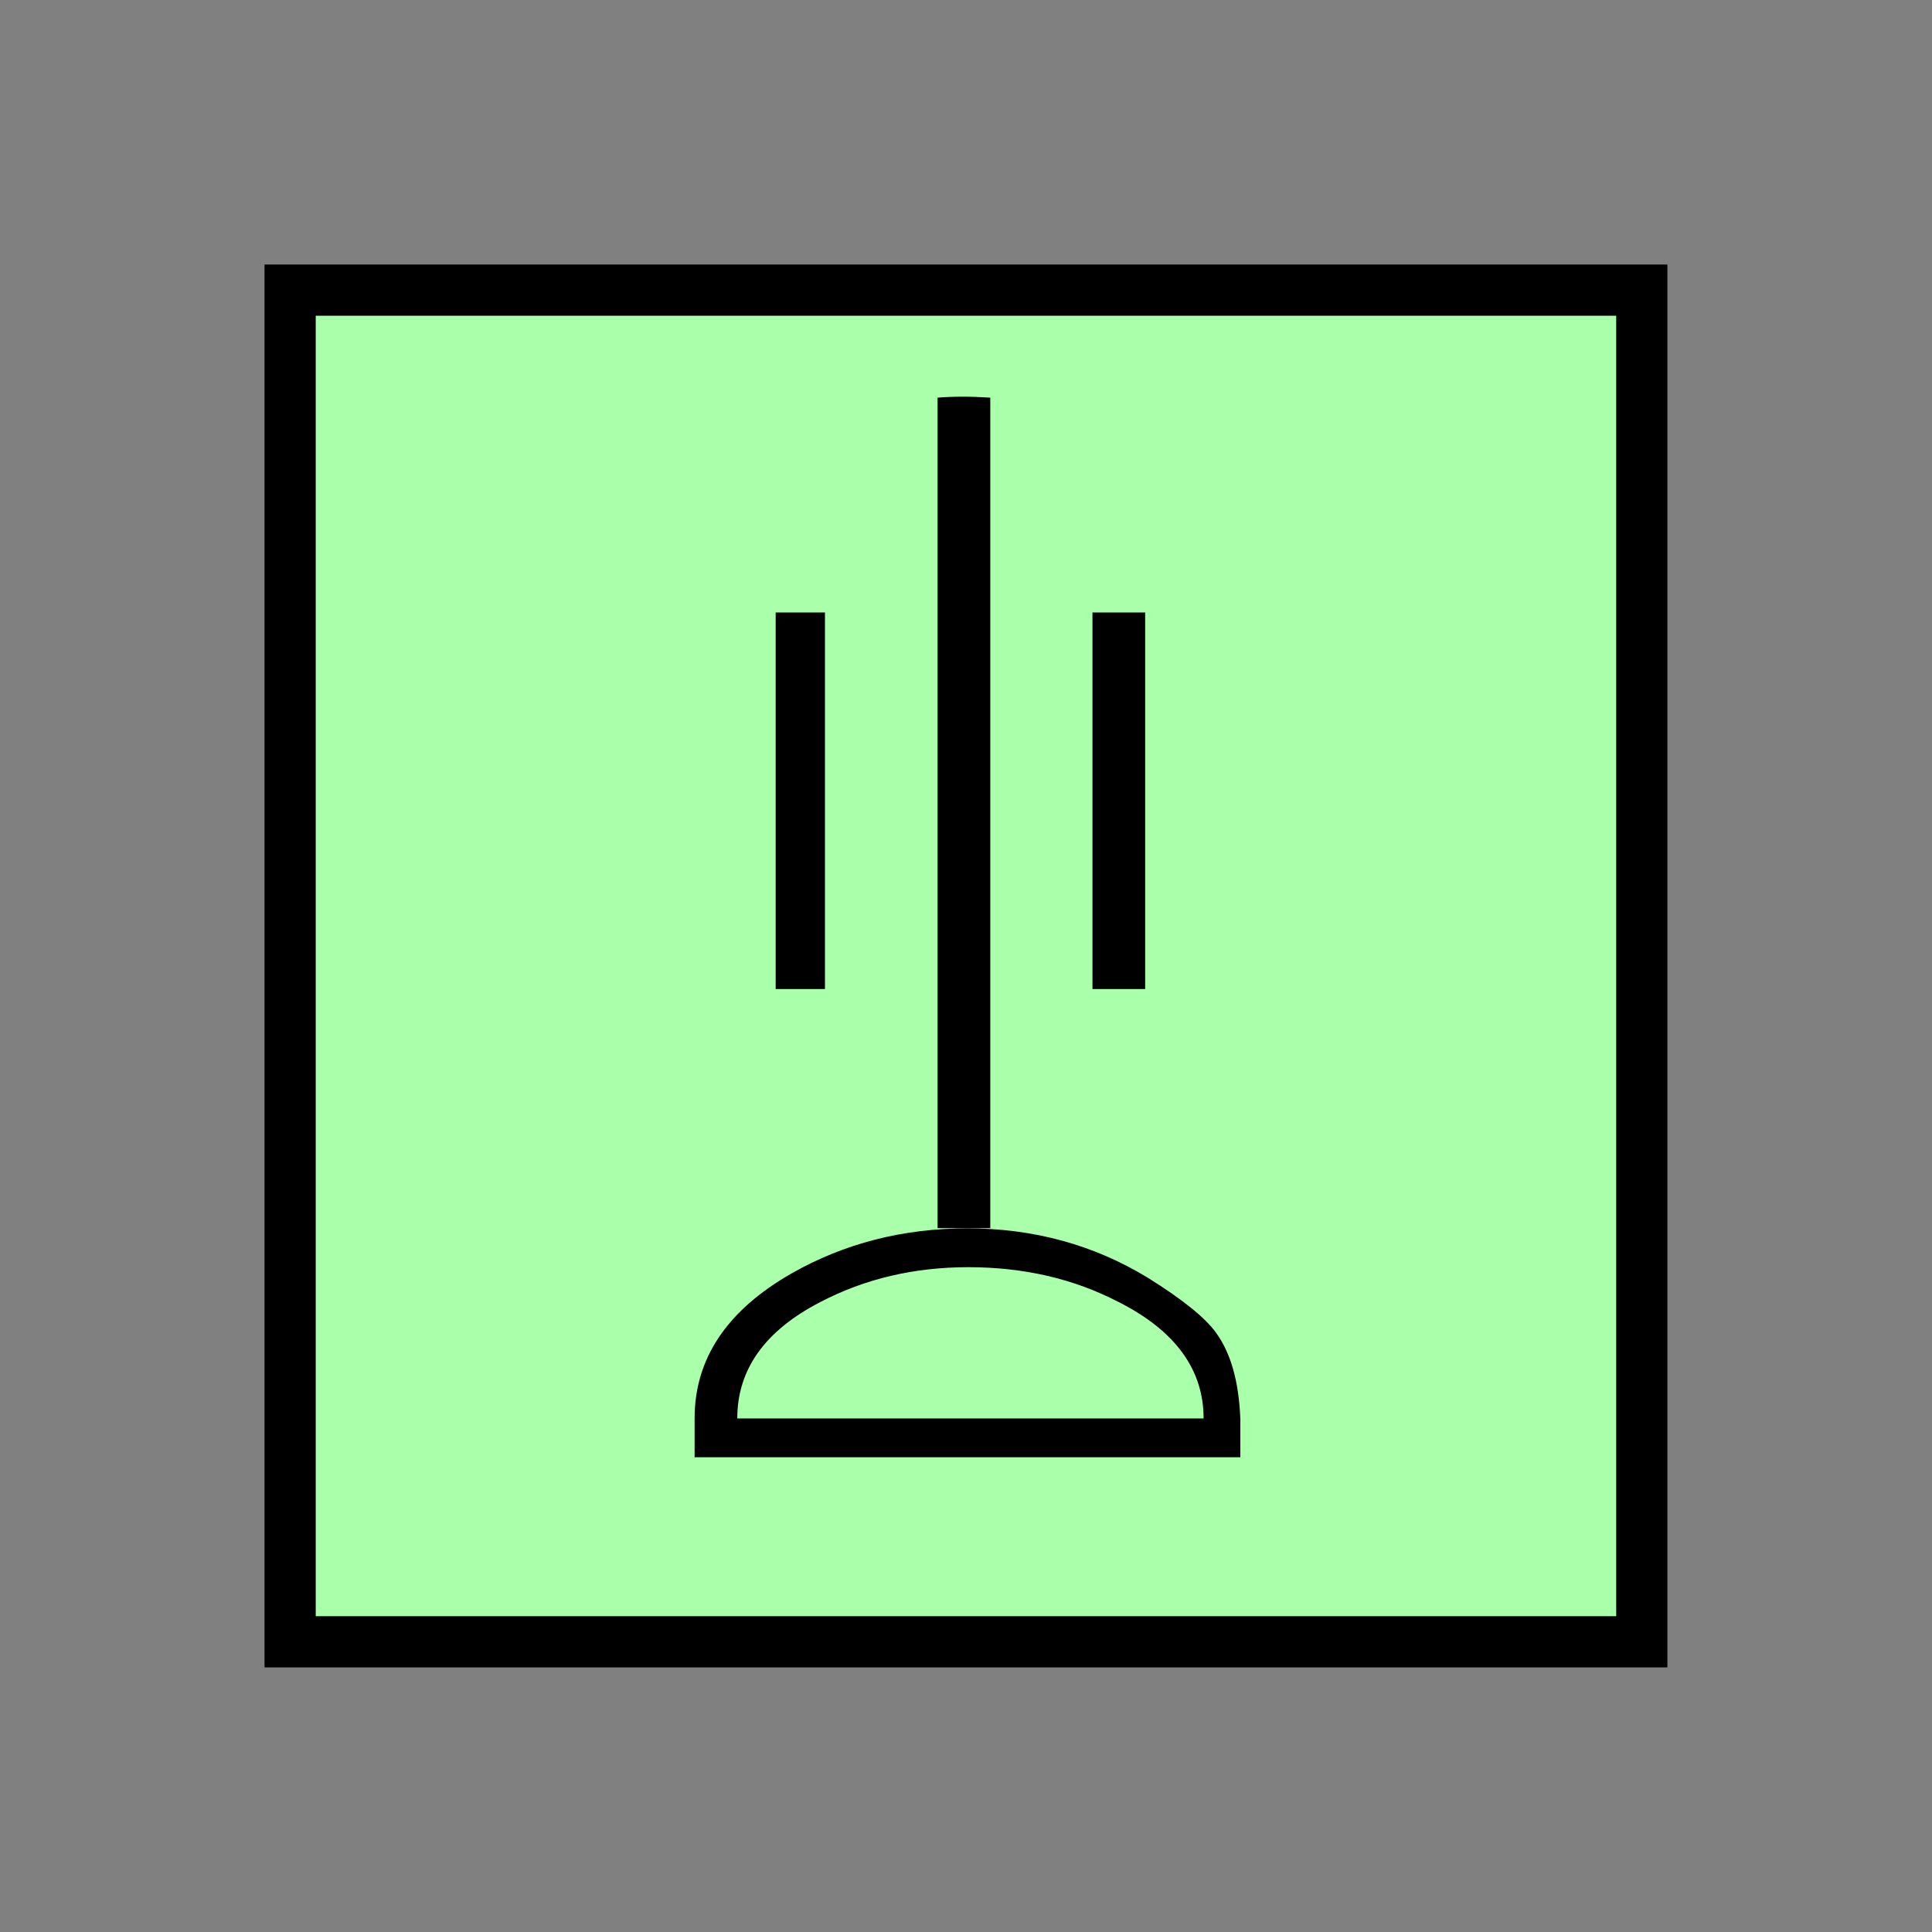 <?xml version="1.0" encoding="UTF-8" standalone="no"?>
<svg
   xmlns:dc="http://purl.org/dc/elements/1.1/"
   xmlns:cc="http://creativecommons.org/ns#"
   xmlns:rdf="http://www.w3.org/1999/02/22-rdf-syntax-ns#"
   xmlns:svg="http://www.w3.org/2000/svg"
   xmlns="http://www.w3.org/2000/svg"
   id="svg11"
   height="95.75mm"
   width="95.75mm"
   version="1.0">
  <rect width="100%" height="100%" fill="#808080" stroke="none"/>
  <defs
     id="defs3">
    <pattern
       y="0"
       x="0"
       height="6"
       width="6"
       patternUnits="userSpaceOnUse"
       id="EMFhbasepattern" />
  </defs>
  <path
     id="path5"
     d="  M 54.345,54.345   L 54.345,307.531   L 307.531,307.531   L 307.531,54.345   L 54.345,54.345   z "
     style="fill:#aaffaa;fill-rule:evenodd;fill-opacity:1;stroke:none;" />
  <path
     id="path7"
     d="  M 54.345,54.345   L 307.531,54.345   L 307.531,307.531   L 54.345,307.531   z "
     style="fill:none;stroke:#000000;stroke-width:9.59px;stroke-linecap:butt;stroke-linejoin:miter;stroke-miterlimit:10;stroke-dasharray:none;stroke-opacity:1;" />
  <path
     id="path9"
     d="  M 232.327,265.693   L 232.327,272.966   L 130.109,272.966   L 130.109,265.693   C 130.109,254.464 136.183,245.433 148.291,238.52   C 158.121,232.926 169.11,230.089 181.218,230.089   C 193.605,230.089 204.834,233.166 214.904,239.28   C 221.457,243.355 225.773,246.832 227.771,249.629   C 230.568,253.465 232.047,258.82 232.327,265.693   z  M 225.453,265.693   C 225.453,256.542 220.139,249.23 209.509,243.875   C 201.118,239.519 191.767,237.361 181.378,237.361   C 171.268,237.361 162.037,239.519 153.686,243.875   C 143.296,249.23 138.101,256.502 138.101,265.693   z  M 145.294,114.725   L 154.525,114.725   L 154.525,185.254   L 145.294,185.254   z  M 185.494,74.485   L 185.494,230.049   L 175.623,230.049   L 175.623,74.485   C 178.541,74.245 181.857,74.245 185.494,74.485   z  M 204.634,114.725   L 214.504,114.725   L 214.504,185.254   L 204.634,185.254   z "
     style="fill:#000000;fill-rule:evenodd;fill-opacity:1;stroke:none;" />
</svg>
